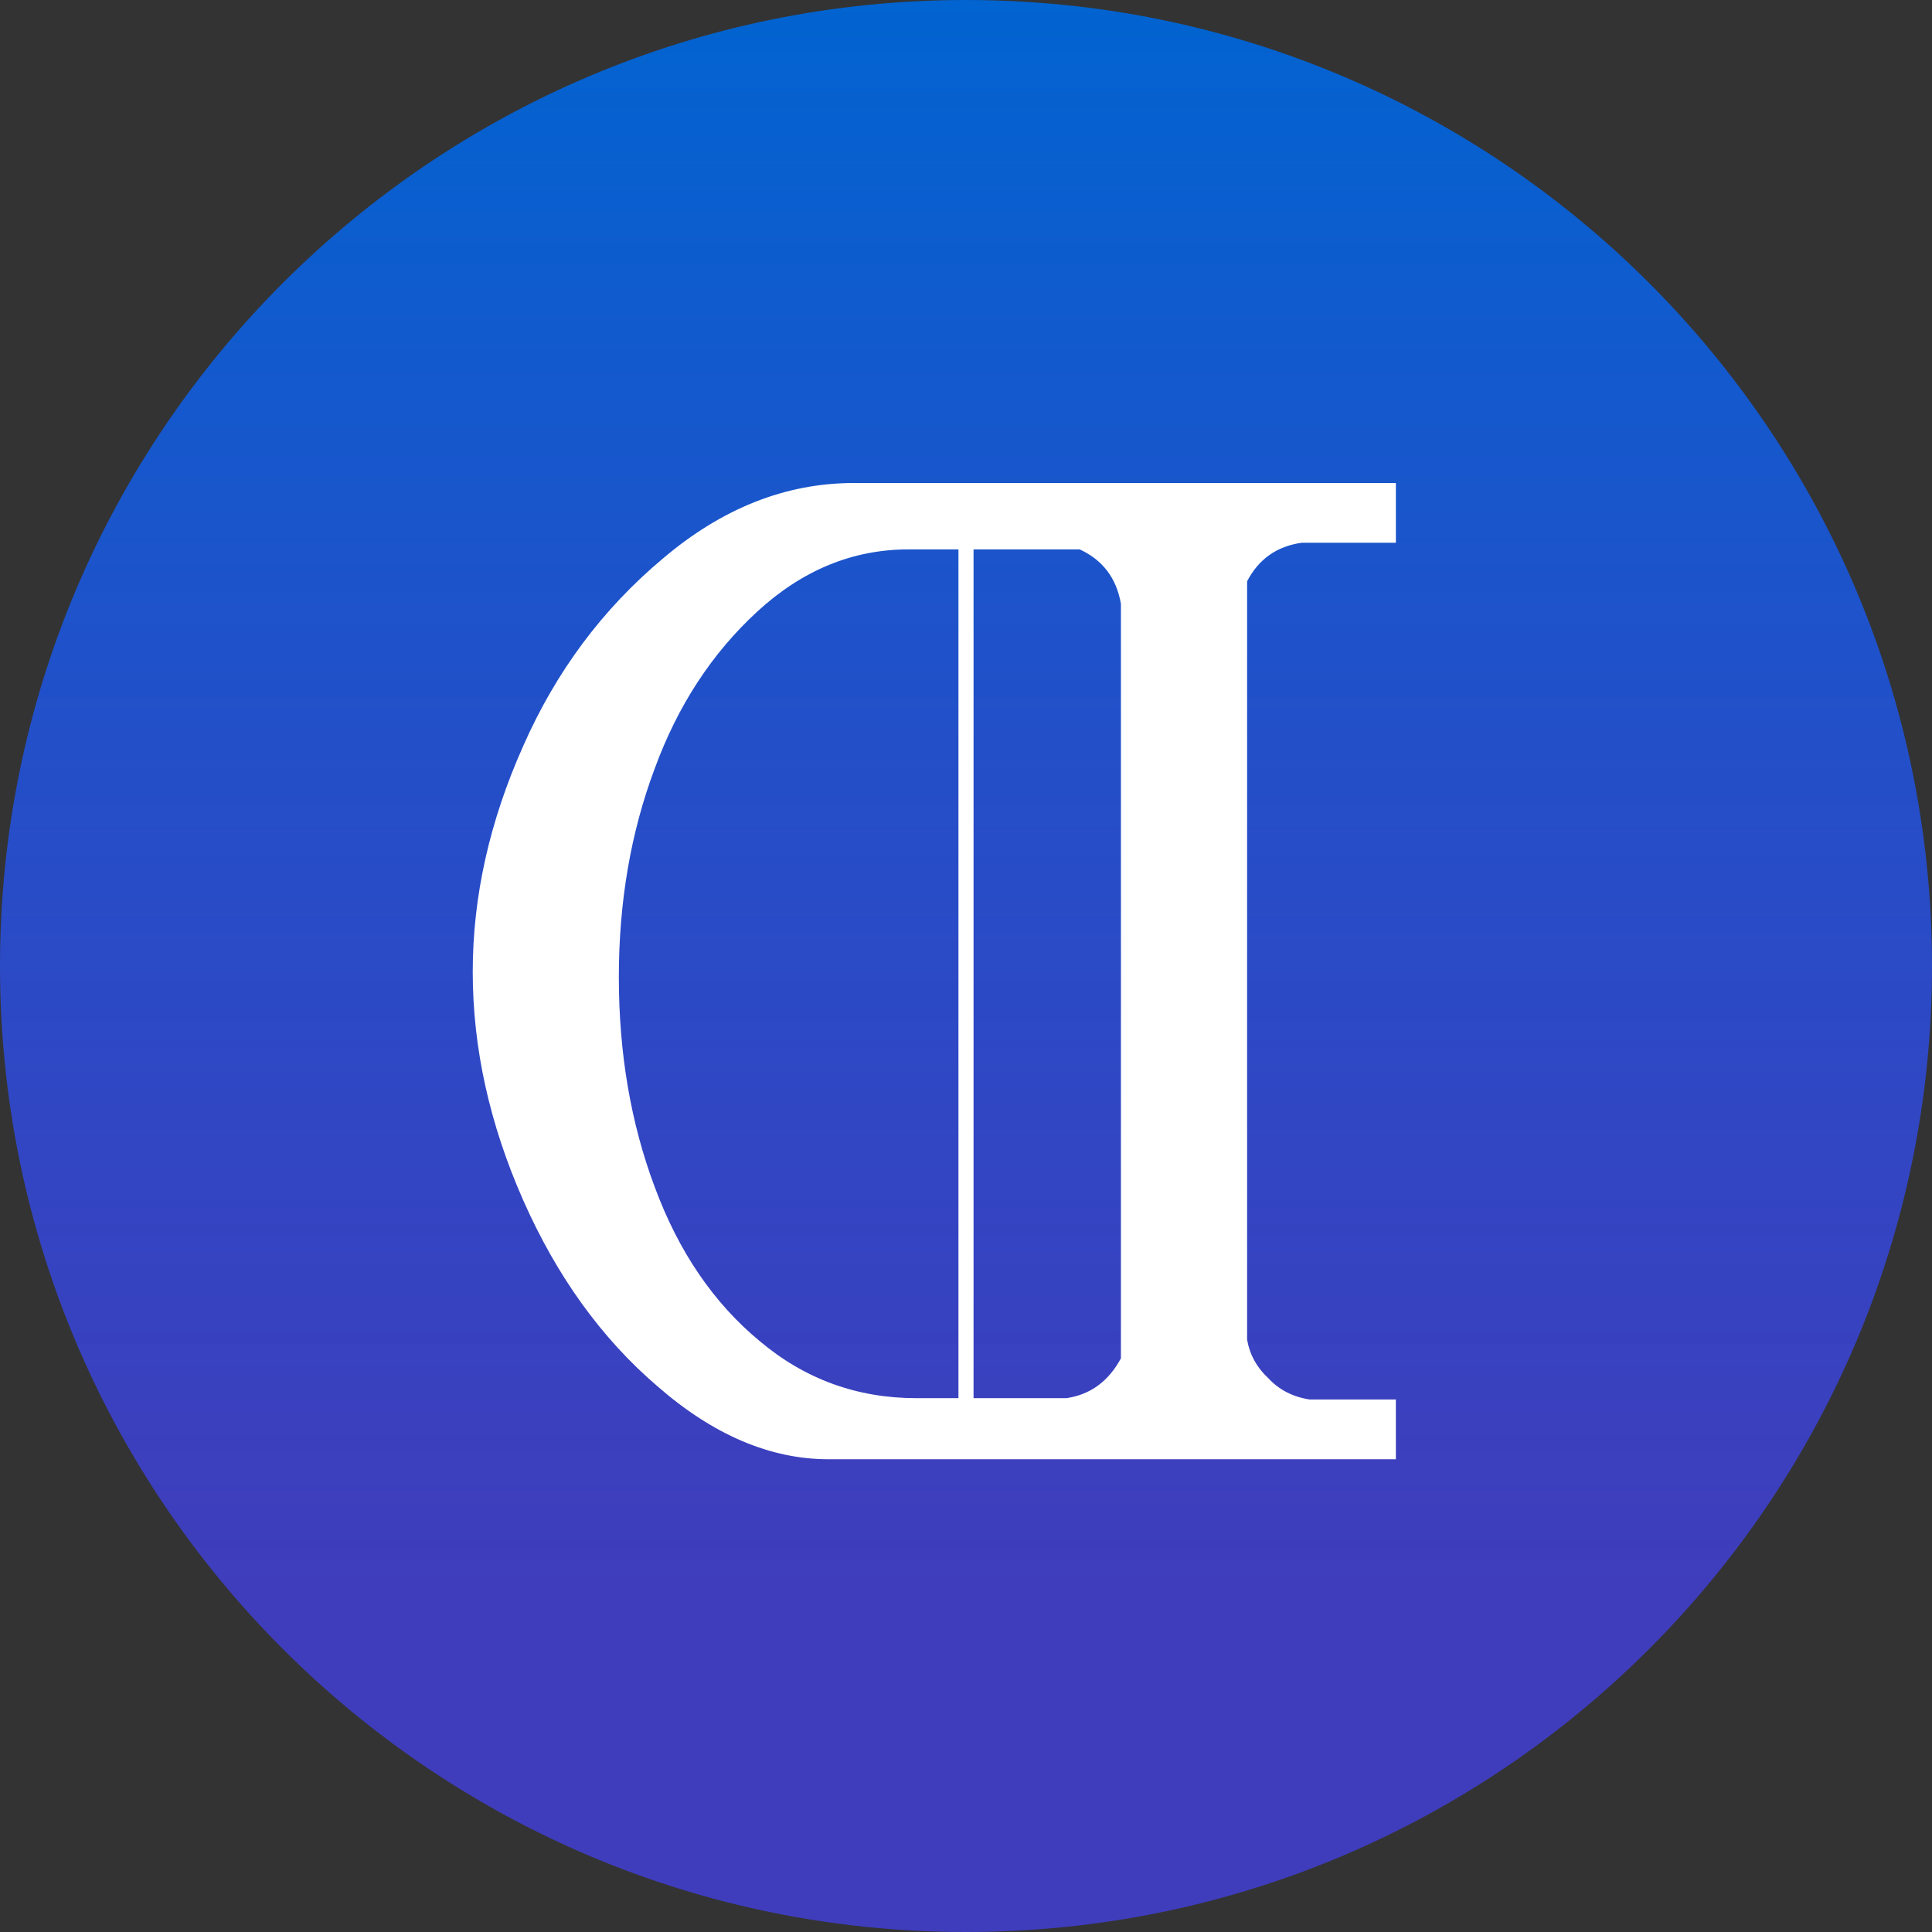 <svg width="256" height="256" fill="none" xmlns="http://www.w3.org/2000/svg"><rect width="100%" height="100%" fill="#333333" stroke="none"/><path d="M128 256c70.693 0 128-57.307 128-128S198.693 0 128 0 0 57.307 0 128s57.307 128 128 128z" fill="url(#paint0_linear)"/><path d="M109.808 193.36c-7.744 0-15.312-3.226-22.704-9.68-7.392-6.336-13.317-14.55-17.776-24.64s-6.688-20.182-6.688-30.272c0-9.974 2.23-19.946 6.688-29.92 4.341-9.856 10.501-18.128 18.48-24.816C95.67 67.344 104.118 64 113.152 64h71.808v7.92h-12.496c-3.286.47-5.69 2.17-7.216 5.104V177.52c.352 1.994 1.29 3.696 2.816 5.104 1.408 1.526 3.226 2.464 5.456 2.816h11.44v7.92h-75.152zm10.56-120.56c-7.392 0-14.08 2.757-20.064 8.272-5.984 5.514-10.502 12.438-13.552 20.768C83.584 110.288 82 119.498 82 129.472c0 10.09 1.584 19.36 4.752 27.808 3.168 8.566 7.802 15.37 13.904 20.416 5.984 5.046 12.906 7.568 20.768 7.568h19.888c3.168-.47 5.574-2.23 7.216-5.28V80.016c-.586-3.403-2.406-5.808-5.456-7.216h-22.704z" fill="#fff"/><path d="M128 192V72" stroke="#fff" stroke-width="2"/><defs><linearGradient id="paint0_linear" x1="128" y1="0" x2="128" y2="256" gradientUnits="userSpaceOnUse"><stop stop-color="#5142FC"/><stop offset="0" stop-color="#0164D0"/><stop offset=".823" stop-color="#4441F3" stop-opacity=".71"/></linearGradient></defs></svg>